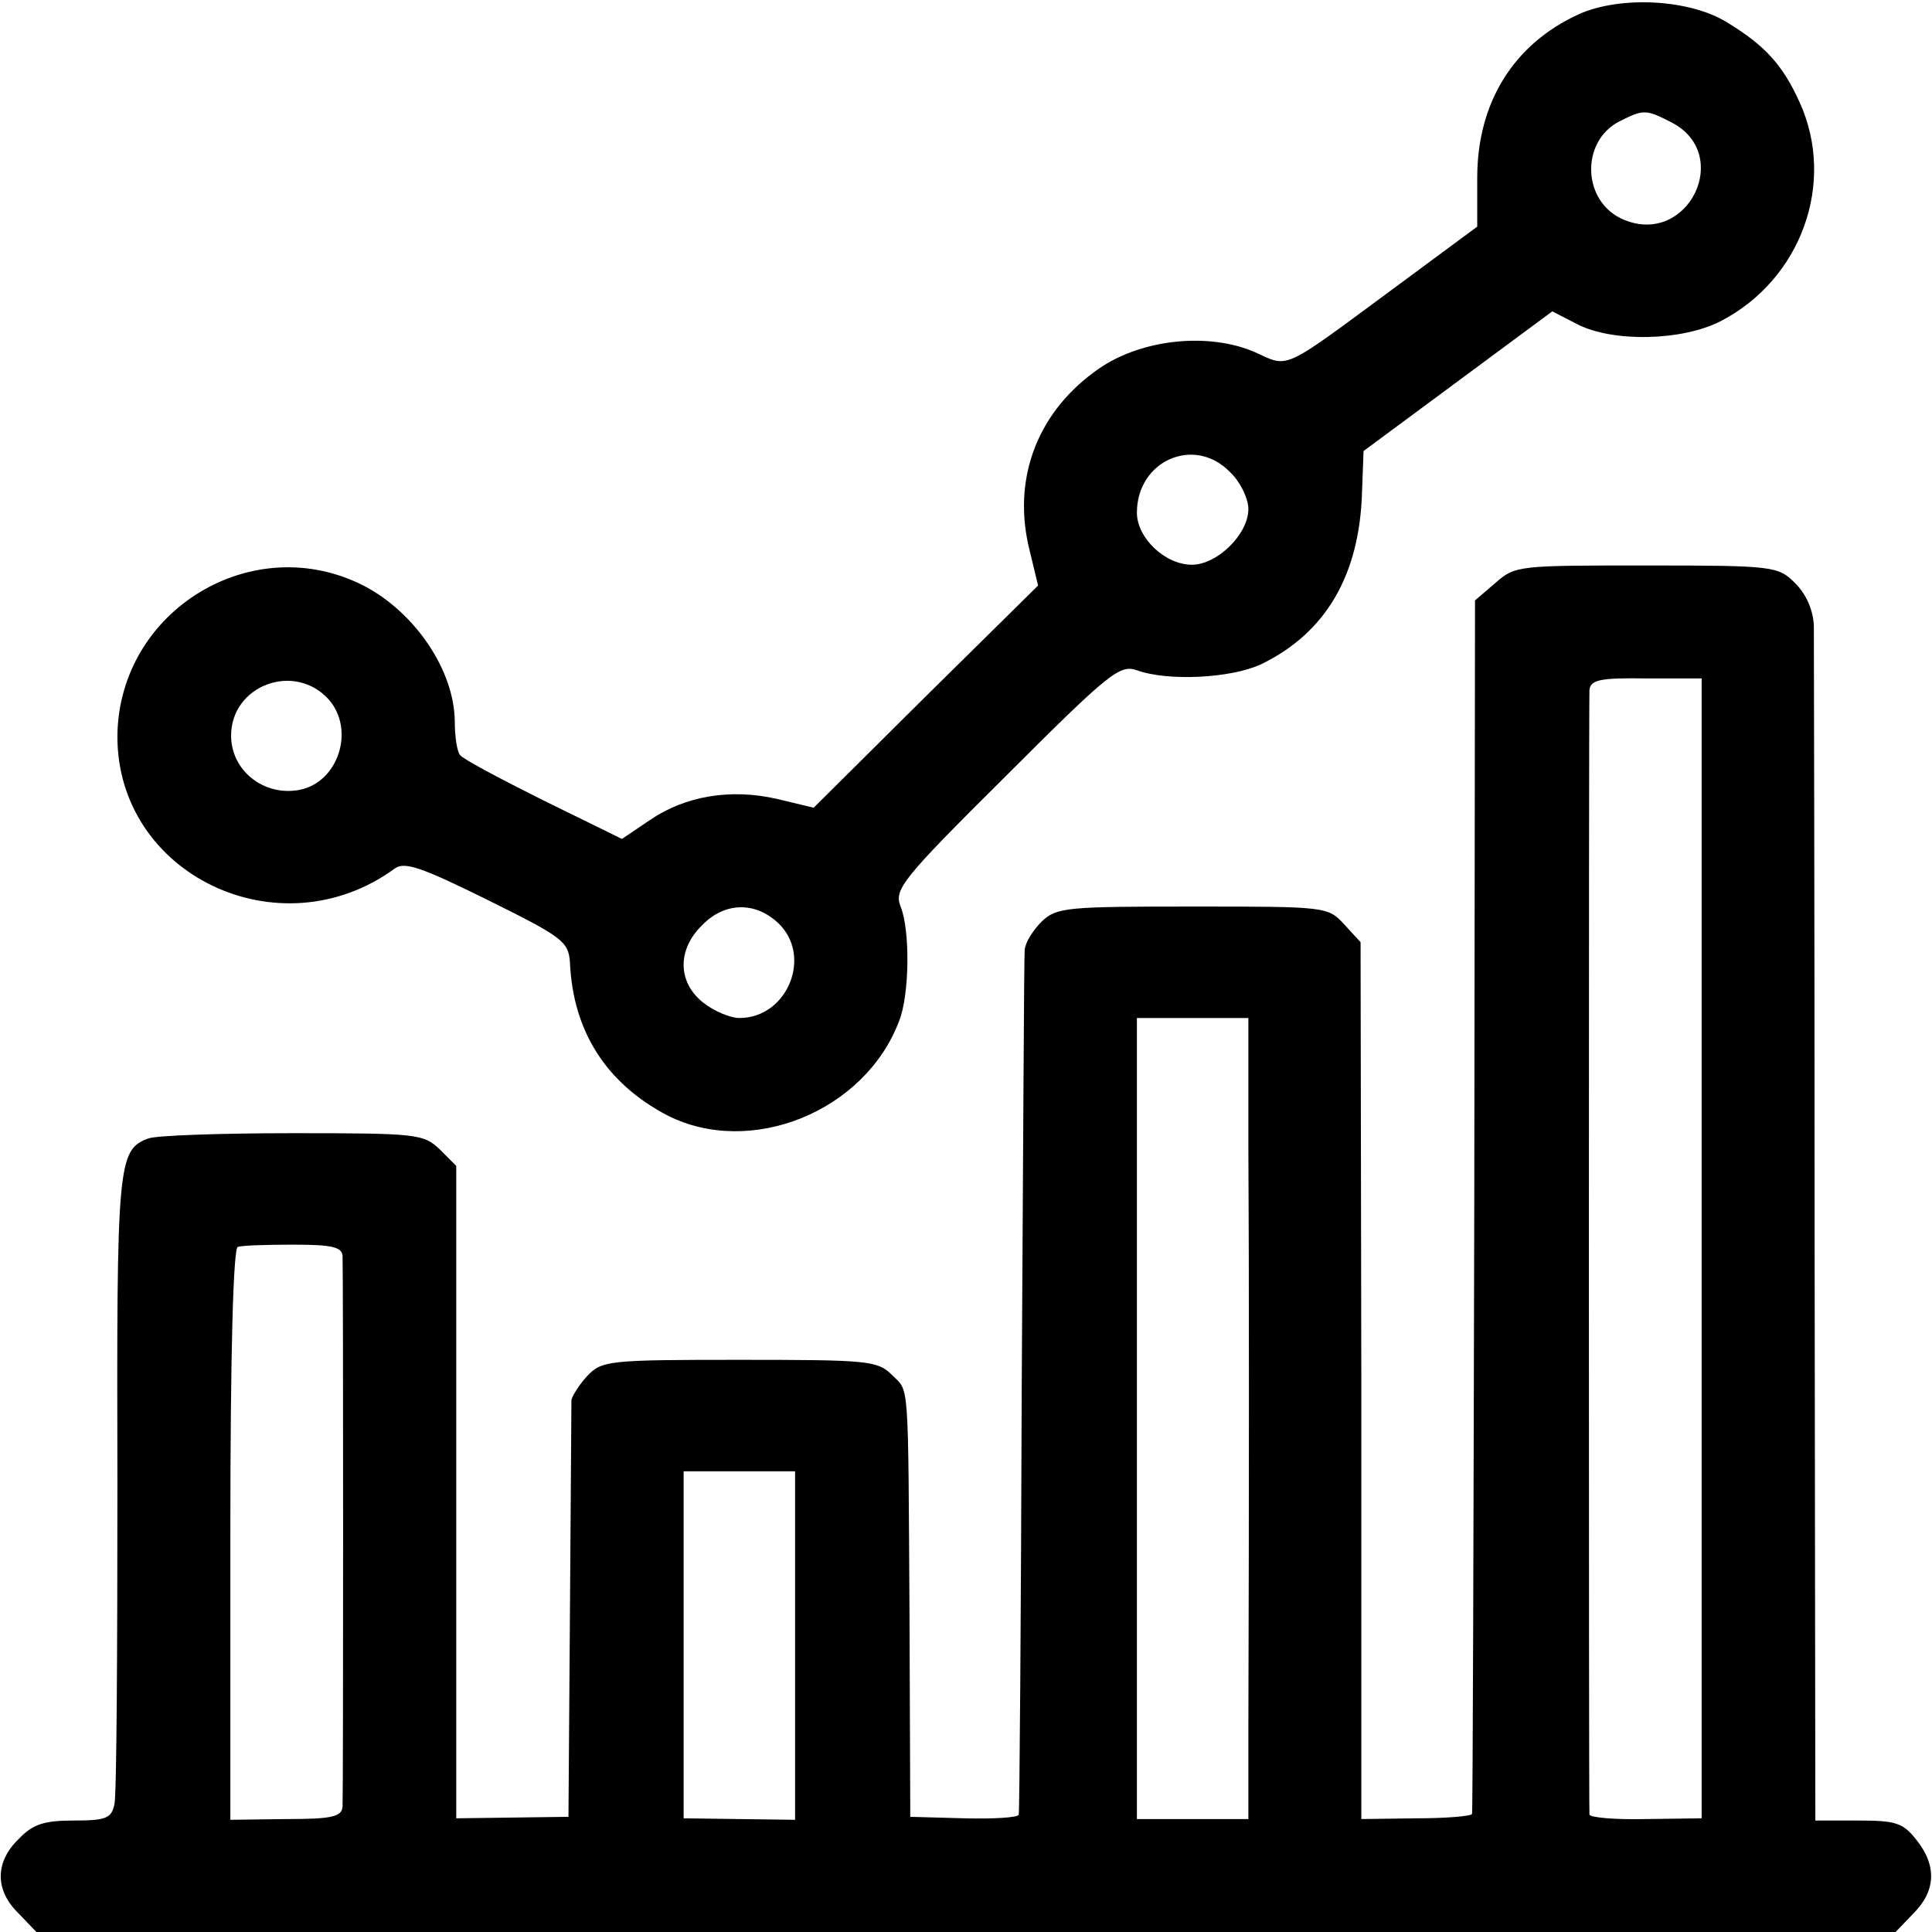 <?xml version="1.0" standalone="no"?>
<!DOCTYPE svg PUBLIC "-//W3C//DTD SVG 20010904//EN"
 "http://www.w3.org/TR/2001/REC-SVG-20010904/DTD/svg10.dtd">
<svg version="1.0" xmlns="http://www.w3.org/2000/svg"
 width="260pt" height="260pt" viewBox="0 0 260 260"
 preserveAspectRatio="xMidYMid meet">
<g transform="translate(0,260) scale(0.1,-0.1)"
fill="#000000" stroke="none">
<path d="M2125 2581 c-88 -40 -137 -119 -137 -220 l0 -66 -115 -85 c-149 -110
-138 -105 -184 -84 -62 27 -152 18 -210 -22 -81 -56 -116 -144 -95 -238 l13
-54 -151 -149 -151 -150 -50 12 c-62 14 -123 4 -171 -29 l-37 -25 -106 52
c-58 29 -109 56 -112 61 -4 5 -7 25 -7 46 -1 68 -53 145 -121 181 -150 78
-331 -32 -333 -201 -1 -187 218 -292 373 -179 13 10 36 2 125 -42 101 -50 109
-56 111 -84 4 -93 49 -163 131 -206 112 -57 266 5 312 127 14 35 15 122 2 154
-9 23 1 36 142 176 139 139 153 150 176 142 41 -15 126 -11 167 8 87 42 133
120 136 233 l2 54 127 94 127 94 33 -17 c48 -25 142 -23 194 4 108 56 155 186
106 294 -23 51 -47 77 -98 108 -50 31 -143 36 -199 11z m125 -146 c82 -43 22
-166 -64 -131 -57 23 -60 106 -6 133 32 16 35 16 70 -2z m-595 -470 c14 -13
25 -36 25 -50 0 -34 -42 -75 -76 -75 -36 0 -74 36 -74 70 0 70 77 104 125 55z
m-1212 -307 c35 -41 12 -111 -40 -121 -48 -9 -92 26 -92 73 0 68 86 100 132
48z m604 -300 c47 -44 13 -128 -52 -128 -12 0 -34 9 -49 21 -34 27 -35 71 -1
104 30 31 71 32 102 3z"/>
<path d="M2013 1816 l-28 -24 -1 -814 c-1 -447 -2 -816 -3 -819 0 -3 -34 -6
-75 -6 l-74 -1 0 590 -1 590 -22 24 c-22 24 -25 24 -204 24 -169 0 -183 -1
-203 -20 -12 -12 -22 -28 -23 -38 -1 -9 -2 -273 -4 -587 -1 -314 -3 -573 -4
-577 0 -4 -34 -6 -73 -5 l-73 2 -1 265 c-2 331 0 306 -24 330 -19 19 -33 20
-205 20 -177 0 -185 -1 -205 -22 -11 -12 -20 -27 -21 -32 0 -6 -1 -135 -2
-286 l-2 -275 -75 -1 -76 -1 0 439 0 439 -22 22 c-22 21 -30 22 -198 22 -96 0
-183 -3 -194 -7 -42 -15 -43 -34 -42 -463 0 -225 -1 -420 -4 -433 -4 -19 -11
-22 -55 -22 -40 0 -55 -5 -74 -25 -32 -31 -32 -69 0 -100 l24 -25 1251 0 1251
0 24 25 c30 30 32 64 4 99 -18 23 -28 26 -78 26 l-58 0 -1 788 c0 433 -1 802
-1 820 -1 21 -10 42 -25 57 -23 23 -28 24 -200 24 -171 0 -177 0 -203 -23z
m277 -896 l0 -767 -75 -1 c-41 -1 -75 2 -76 6 -1 10 -1 1493 0 1513 1 14 14
17 76 16 l75 0 0 -767z m-610 138 c1 -158 1 -476 0 -784 l0 -122 -75 0 -75 0
0 539 0 539 75 0 75 0 0 -172z m-1219 -148 c1 -21 1 -721 0 -741 -1 -14 -14
-17 -76 -17 l-75 -1 0 384 c0 247 4 385 10 387 6 2 39 3 75 3 51 0 65 -3 66
-15z m609 -525 l0 -234 -75 1 -75 1 0 234 0 233 75 0 75 0 0 -235z"/>
</g>
</svg>
